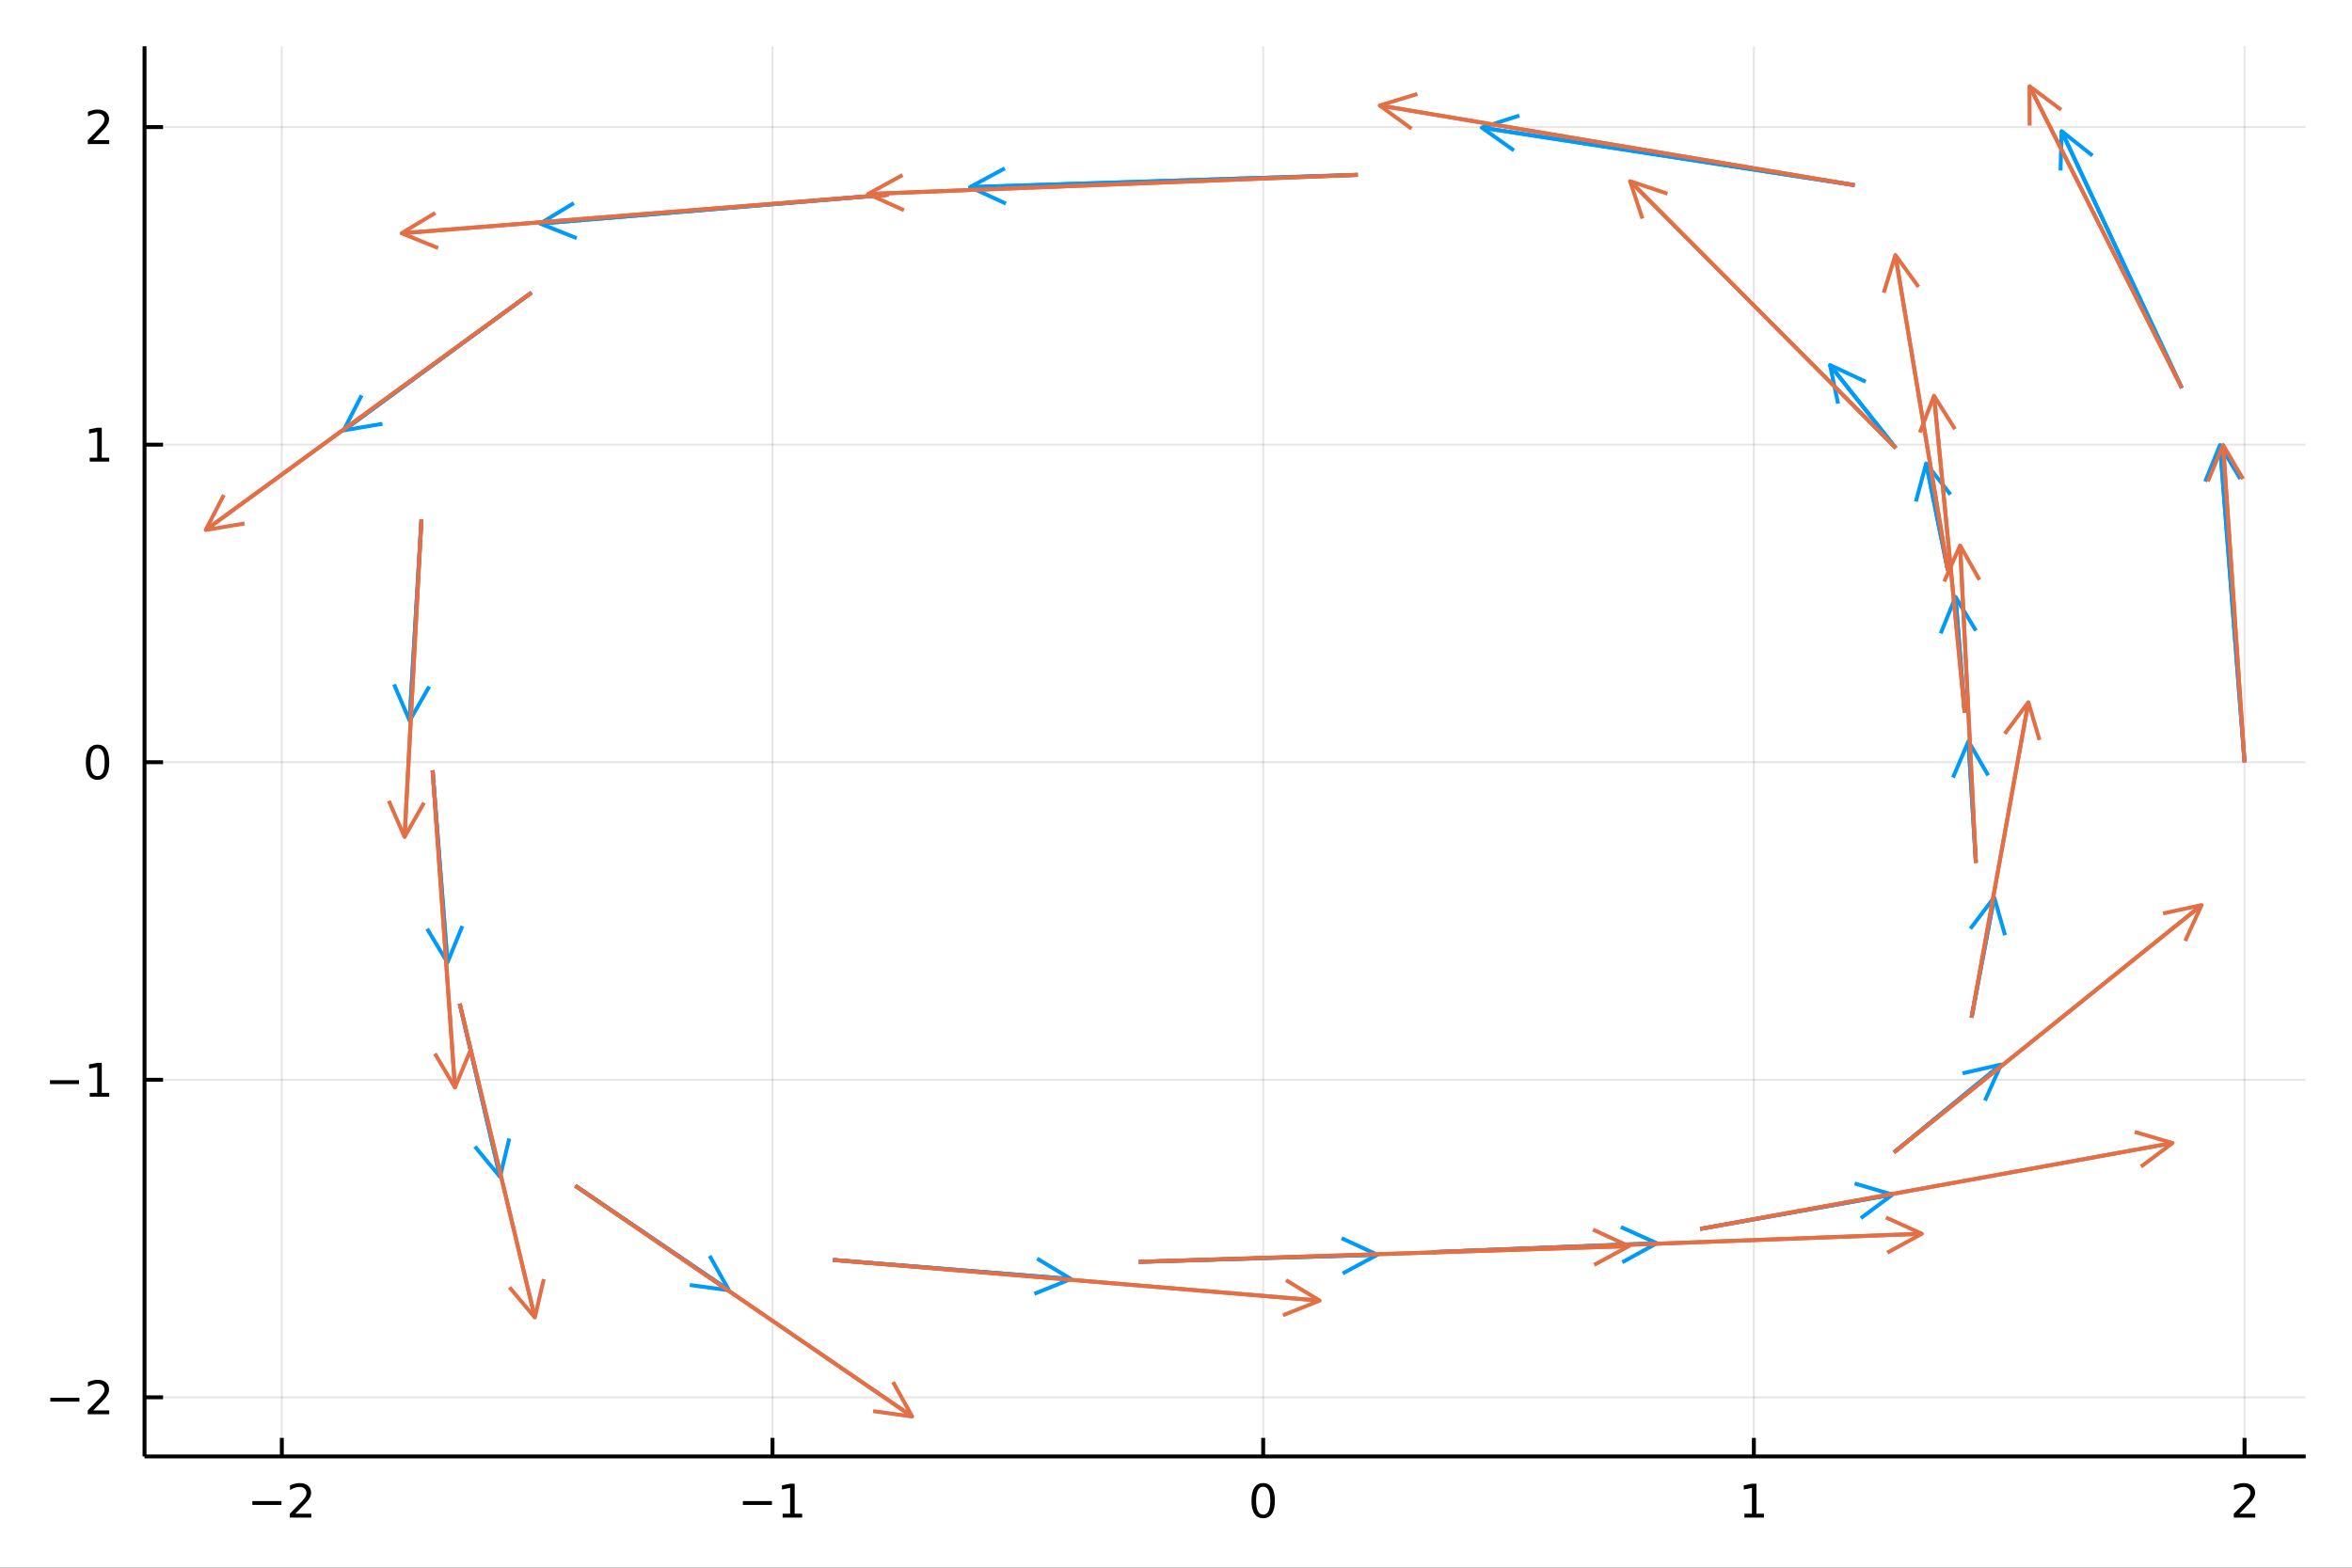 <?xml version="1.0" encoding="utf-8"?>
<svg xmlns="http://www.w3.org/2000/svg" xmlns:xlink="http://www.w3.org/1999/xlink" width="600" height="400" viewBox="0 0 2400 1600">
<rect x="0" y="0" width="2400" height="1600" fill="#333333" stroke="none"/>
<defs>
  <clipPath id="clip830">
    <rect x="0" y="0" width="2400" height="1600"/>
  </clipPath>
</defs>
<path clip-path="url(#clip830)" d="
M0 1600 L2400 1600 L2400 0 L0 0  Z
  " fill="#ffffff" fill-rule="evenodd" fill-opacity="1"/>
<defs>
  <clipPath id="clip831">
    <rect x="480" y="0" width="1681" height="1600"/>
  </clipPath>
</defs>
<path clip-path="url(#clip830)" d="
M147.478 1486.45 L2352.76 1486.45 L2352.76 47.244 L147.478 47.244  Z
  " fill="#ffffff" fill-rule="evenodd" fill-opacity="1"/>
<defs>
  <clipPath id="clip832">
    <rect x="147" y="47" width="2206" height="1440"/>
  </clipPath>
</defs>
<polyline clip-path="url(#clip832)" style="stroke:#000000; stroke-linecap:butt; stroke-linejoin:round; stroke-width:2; stroke-opacity:0.1; fill:none" points="
  287.591,1486.45 287.591,47.244 
  "/>
<polyline clip-path="url(#clip832)" style="stroke:#000000; stroke-linecap:butt; stroke-linejoin:round; stroke-width:2; stroke-opacity:0.1; fill:none" points="
  788.279,1486.45 788.279,47.244 
  "/>
<polyline clip-path="url(#clip832)" style="stroke:#000000; stroke-linecap:butt; stroke-linejoin:round; stroke-width:2; stroke-opacity:0.1; fill:none" points="
  1288.97,1486.45 1288.97,47.244 
  "/>
<polyline clip-path="url(#clip832)" style="stroke:#000000; stroke-linecap:butt; stroke-linejoin:round; stroke-width:2; stroke-opacity:0.1; fill:none" points="
  1789.65,1486.45 1789.65,47.244 
  "/>
<polyline clip-path="url(#clip832)" style="stroke:#000000; stroke-linecap:butt; stroke-linejoin:round; stroke-width:2; stroke-opacity:0.1; fill:none" points="
  2290.34,1486.45 2290.34,47.244 
  "/>
<polyline clip-path="url(#clip830)" style="stroke:#000000; stroke-linecap:butt; stroke-linejoin:round; stroke-width:4; stroke-opacity:1; fill:none" points="
  147.478,1486.45 2352.76,1486.45 
  "/>
<polyline clip-path="url(#clip830)" style="stroke:#000000; stroke-linecap:butt; stroke-linejoin:round; stroke-width:4; stroke-opacity:1; fill:none" points="
  287.591,1486.45 287.591,1467.55 
  "/>
<polyline clip-path="url(#clip830)" style="stroke:#000000; stroke-linecap:butt; stroke-linejoin:round; stroke-width:4; stroke-opacity:1; fill:none" points="
  788.279,1486.45 788.279,1467.55 
  "/>
<polyline clip-path="url(#clip830)" style="stroke:#000000; stroke-linecap:butt; stroke-linejoin:round; stroke-width:4; stroke-opacity:1; fill:none" points="
  1288.97,1486.45 1288.97,1467.55 
  "/>
<polyline clip-path="url(#clip830)" style="stroke:#000000; stroke-linecap:butt; stroke-linejoin:round; stroke-width:4; stroke-opacity:1; fill:none" points="
  1789.65,1486.45 1789.65,1467.55 
  "/>
<polyline clip-path="url(#clip830)" style="stroke:#000000; stroke-linecap:butt; stroke-linejoin:round; stroke-width:4; stroke-opacity:1; fill:none" points="
  2290.34,1486.45 2290.34,1467.55 
  "/>
<path clip-path="url(#clip830)" d="M257.533 1532.02 L287.209 1532.02 L287.209 1535.95 L257.533 1535.95 L257.533 1532.02 Z" fill="#000000" fill-rule="evenodd" fill-opacity="1" /><path clip-path="url(#clip830)" d="M301.329 1544.91 L317.648 1544.91 L317.648 1548.85 L295.704 1548.85 L295.704 1544.91 Q298.366 1542.16 302.949 1537.53 Q307.556 1532.88 308.736 1531.53 Q310.982 1529.01 311.861 1527.27 Q312.764 1525.51 312.764 1523.82 Q312.764 1521.07 310.82 1519.33 Q308.899 1517.6 305.797 1517.6 Q303.598 1517.6 301.144 1518.36 Q298.713 1519.13 295.936 1520.68 L295.936 1515.95 Q298.76 1514.82 301.213 1514.24 Q303.667 1513.66 305.704 1513.66 Q311.074 1513.66 314.269 1516.35 Q317.463 1519.03 317.463 1523.52 Q317.463 1525.65 316.653 1527.57 Q315.866 1529.47 313.76 1532.07 Q313.181 1532.74 310.079 1535.95 Q306.977 1539.15 301.329 1544.91 Z" fill="#000000" fill-rule="evenodd" fill-opacity="1" /><path clip-path="url(#clip830)" d="M758.036 1532.02 L787.712 1532.02 L787.712 1535.95 L758.036 1535.95 L758.036 1532.02 Z" fill="#000000" fill-rule="evenodd" fill-opacity="1" /><path clip-path="url(#clip830)" d="M798.614 1544.91 L806.253 1544.91 L806.253 1518.55 L797.943 1520.21 L797.943 1515.95 L806.207 1514.29 L810.883 1514.29 L810.883 1544.91 L818.522 1544.91 L818.522 1548.85 L798.614 1548.85 L798.614 1544.91 Z" fill="#000000" fill-rule="evenodd" fill-opacity="1" /><path clip-path="url(#clip830)" d="M1288.97 1517.37 Q1285.36 1517.37 1283.53 1520.93 Q1281.72 1524.47 1281.72 1531.6 Q1281.72 1538.71 1283.53 1542.27 Q1285.36 1545.82 1288.97 1545.82 Q1292.6 1545.82 1294.41 1542.27 Q1296.24 1538.71 1296.24 1531.6 Q1296.24 1524.47 1294.41 1520.93 Q1292.6 1517.37 1288.97 1517.37 M1288.97 1513.66 Q1294.78 1513.66 1297.83 1518.27 Q1300.91 1522.85 1300.91 1531.6 Q1300.91 1540.33 1297.83 1544.94 Q1294.78 1549.52 1288.97 1549.52 Q1283.16 1549.52 1280.08 1544.94 Q1277.02 1540.33 1277.02 1531.6 Q1277.02 1522.85 1280.08 1518.27 Q1283.16 1513.66 1288.97 1513.66 Z" fill="#000000" fill-rule="evenodd" fill-opacity="1" /><path clip-path="url(#clip830)" d="M1780.04 1544.91 L1787.68 1544.91 L1787.68 1518.55 L1779.37 1520.21 L1779.37 1515.95 L1787.63 1514.29 L1792.3 1514.29 L1792.3 1544.91 L1799.94 1544.91 L1799.94 1548.85 L1780.04 1548.85 L1780.04 1544.91 Z" fill="#000000" fill-rule="evenodd" fill-opacity="1" /><path clip-path="url(#clip830)" d="M2285 1544.91 L2301.31 1544.91 L2301.31 1548.85 L2279.37 1548.85 L2279.37 1544.91 Q2282.03 1542.16 2286.62 1537.53 Q2291.22 1532.88 2292.4 1531.53 Q2294.65 1529.01 2295.53 1527.27 Q2296.43 1525.51 2296.43 1523.82 Q2296.43 1521.07 2294.49 1519.33 Q2292.56 1517.6 2289.46 1517.6 Q2287.26 1517.6 2284.81 1518.36 Q2282.38 1519.13 2279.6 1520.68 L2279.6 1515.95 Q2282.43 1514.82 2284.88 1514.24 Q2287.33 1513.66 2289.37 1513.66 Q2294.74 1513.66 2297.93 1516.35 Q2301.13 1519.03 2301.13 1523.52 Q2301.13 1525.65 2300.32 1527.57 Q2299.53 1529.47 2297.43 1532.07 Q2296.85 1532.74 2293.75 1535.95 Q2290.64 1539.15 2285 1544.91 Z" fill="#000000" fill-rule="evenodd" fill-opacity="1" /><polyline clip-path="url(#clip832)" style="stroke:#000000; stroke-linecap:butt; stroke-linejoin:round; stroke-width:2; stroke-opacity:0.1; fill:none" points="
  147.478,1426.13 2352.76,1426.13 
  "/>
<polyline clip-path="url(#clip832)" style="stroke:#000000; stroke-linecap:butt; stroke-linejoin:round; stroke-width:2; stroke-opacity:0.1; fill:none" points="
  147.478,1102.03 2352.76,1102.03 
  "/>
<polyline clip-path="url(#clip832)" style="stroke:#000000; stroke-linecap:butt; stroke-linejoin:round; stroke-width:2; stroke-opacity:0.1; fill:none" points="
  147.478,777.919 2352.76,777.919 
  "/>
<polyline clip-path="url(#clip832)" style="stroke:#000000; stroke-linecap:butt; stroke-linejoin:round; stroke-width:2; stroke-opacity:0.1; fill:none" points="
  147.478,453.813 2352.76,453.813 
  "/>
<polyline clip-path="url(#clip832)" style="stroke:#000000; stroke-linecap:butt; stroke-linejoin:round; stroke-width:2; stroke-opacity:0.1; fill:none" points="
  147.478,129.707 2352.76,129.707 
  "/>
<polyline clip-path="url(#clip830)" style="stroke:#000000; stroke-linecap:butt; stroke-linejoin:round; stroke-width:4; stroke-opacity:1; fill:none" points="
  147.478,1486.45 147.478,47.244 
  "/>
<polyline clip-path="url(#clip830)" style="stroke:#000000; stroke-linecap:butt; stroke-linejoin:round; stroke-width:4; stroke-opacity:1; fill:none" points="
  147.478,1426.13 166.376,1426.13 
  "/>
<polyline clip-path="url(#clip830)" style="stroke:#000000; stroke-linecap:butt; stroke-linejoin:round; stroke-width:4; stroke-opacity:1; fill:none" points="
  147.478,1102.03 166.376,1102.03 
  "/>
<polyline clip-path="url(#clip830)" style="stroke:#000000; stroke-linecap:butt; stroke-linejoin:round; stroke-width:4; stroke-opacity:1; fill:none" points="
  147.478,777.919 166.376,777.919 
  "/>
<polyline clip-path="url(#clip830)" style="stroke:#000000; stroke-linecap:butt; stroke-linejoin:round; stroke-width:4; stroke-opacity:1; fill:none" points="
  147.478,453.813 166.376,453.813 
  "/>
<polyline clip-path="url(#clip830)" style="stroke:#000000; stroke-linecap:butt; stroke-linejoin:round; stroke-width:4; stroke-opacity:1; fill:none" points="
  147.478,129.707 166.376,129.707 
  "/>
<path clip-path="url(#clip830)" d="M51.362 1426.58 L81.038 1426.58 L81.038 1430.52 L51.362 1430.52 L51.362 1426.58 Z" fill="#000000" fill-rule="evenodd" fill-opacity="1" /><path clip-path="url(#clip830)" d="M95.159 1439.48 L111.478 1439.48 L111.478 1443.41 L89.534 1443.41 L89.534 1439.48 Q92.196 1436.72 96.779 1432.09 Q101.385 1427.44 102.566 1426.1 Q104.811 1423.57 105.691 1421.84 Q106.594 1420.08 106.594 1418.39 Q106.594 1415.63 104.649 1413.9 Q102.728 1412.16 99.626 1412.16 Q97.427 1412.16 94.973 1412.93 Q92.543 1413.69 89.765 1415.24 L89.765 1410.52 Q92.589 1409.38 95.043 1408.81 Q97.496 1408.23 99.534 1408.23 Q104.904 1408.23 108.098 1410.91 Q111.293 1413.6 111.293 1418.09 Q111.293 1420.22 110.483 1422.14 Q109.696 1424.04 107.589 1426.63 Q107.01 1427.3 103.909 1430.52 Q100.807 1433.71 95.159 1439.48 Z" fill="#000000" fill-rule="evenodd" fill-opacity="1" /><path clip-path="url(#clip830)" d="M50.992 1102.48 L80.668 1102.48 L80.668 1106.41 L50.992 1106.41 L50.992 1102.48 Z" fill="#000000" fill-rule="evenodd" fill-opacity="1" /><path clip-path="url(#clip830)" d="M91.571 1115.37 L99.21 1115.37 L99.21 1089 L90.899 1090.67 L90.899 1086.41 L99.163 1084.75 L103.839 1084.75 L103.839 1115.37 L111.478 1115.37 L111.478 1119.31 L91.571 1119.31 L91.571 1115.37 Z" fill="#000000" fill-rule="evenodd" fill-opacity="1" /><path clip-path="url(#clip830)" d="M99.534 763.718 Q95.922 763.718 94.094 767.283 Q92.288 770.824 92.288 777.954 Q92.288 785.06 94.094 788.625 Q95.922 792.167 99.534 792.167 Q103.168 792.167 104.973 788.625 Q106.802 785.06 106.802 777.954 Q106.802 770.824 104.973 767.283 Q103.168 763.718 99.534 763.718 M99.534 760.014 Q105.344 760.014 108.399 764.621 Q111.478 769.204 111.478 777.954 Q111.478 786.681 108.399 791.287 Q105.344 795.87 99.534 795.87 Q93.723 795.87 90.645 791.287 Q87.589 786.681 87.589 777.954 Q87.589 769.204 90.645 764.621 Q93.723 760.014 99.534 760.014 Z" fill="#000000" fill-rule="evenodd" fill-opacity="1" /><path clip-path="url(#clip830)" d="M91.571 467.158 L99.21 467.158 L99.21 440.792 L90.899 442.459 L90.899 438.2 L99.163 436.533 L103.839 436.533 L103.839 467.158 L111.478 467.158 L111.478 471.093 L91.571 471.093 L91.571 467.158 Z" fill="#000000" fill-rule="evenodd" fill-opacity="1" /><path clip-path="url(#clip830)" d="M95.159 143.052 L111.478 143.052 L111.478 146.987 L89.534 146.987 L89.534 143.052 Q92.196 140.297 96.779 135.667 Q101.385 131.015 102.566 129.672 Q104.811 127.149 105.691 125.413 Q106.594 123.653 106.594 121.964 Q106.594 119.209 104.649 117.473 Q102.728 115.737 99.626 115.737 Q97.427 115.737 94.973 116.501 Q92.543 117.265 89.765 118.816 L89.765 114.093 Q92.589 112.959 95.043 112.38 Q97.496 111.802 99.534 111.802 Q104.904 111.802 108.098 114.487 Q111.293 117.172 111.293 121.663 Q111.293 123.792 110.483 125.714 Q109.696 127.612 107.589 130.204 Q107.01 130.876 103.909 134.093 Q100.807 137.288 95.159 143.052 Z" fill="#000000" fill-rule="evenodd" fill-opacity="1" /><polyline clip-path="url(#clip832)" style="stroke:#009af9; stroke-linecap:butt; stroke-linejoin:round; stroke-width:4; stroke-opacity:1; fill:none" points="
  2290.34,777.919 2265.34,454.217 
  "/>
<polyline clip-path="url(#clip832)" style="stroke:#009af9; stroke-linecap:butt; stroke-linejoin:round; stroke-width:4; stroke-opacity:1; fill:none" points="
  2250.17,491.497 2265.34,454.217 2286.06,488.724 
  "/>
<polyline clip-path="url(#clip832)" style="stroke:#009af9; stroke-linecap:butt; stroke-linejoin:round; stroke-width:4; stroke-opacity:1; fill:none" points="
  2265.34,454.217 2290.34,777.919 
  "/>
<polyline clip-path="url(#clip832)" style="stroke:#009af9; stroke-linecap:butt; stroke-linejoin:round; stroke-width:4; stroke-opacity:1; fill:none" points="
  2226.38,396.065 2103.64,133.824 
  "/>
<polyline clip-path="url(#clip832)" style="stroke:#009af9; stroke-linecap:butt; stroke-linejoin:round; stroke-width:4; stroke-opacity:1; fill:none" points="
  2102.6,174.059 2103.64,133.824 2135.2,158.799 
  "/>
<polyline clip-path="url(#clip832)" style="stroke:#009af9; stroke-linecap:butt; stroke-linejoin:round; stroke-width:4; stroke-opacity:1; fill:none" points="
  2103.64,133.824 2226.38,396.065 
  "/>
<polyline clip-path="url(#clip832)" style="stroke:#009af9; stroke-linecap:butt; stroke-linejoin:round; stroke-width:4; stroke-opacity:1; fill:none" points="
  1892.5,188.997 1512.01,130.265 
  "/>
<polyline clip-path="url(#clip832)" style="stroke:#009af9; stroke-linecap:butt; stroke-linejoin:round; stroke-width:4; stroke-opacity:1; fill:none" points="
  1544.84,153.546 1512.01,130.265 1550.34,117.968 
  "/>
<polyline clip-path="url(#clip832)" style="stroke:#009af9; stroke-linecap:butt; stroke-linejoin:round; stroke-width:4; stroke-opacity:1; fill:none" points="
  1512.01,130.265 1892.5,188.997 
  "/>
<polyline clip-path="url(#clip832)" style="stroke:#009af9; stroke-linecap:butt; stroke-linejoin:round; stroke-width:4; stroke-opacity:1; fill:none" points="
  1385.47,178.424 989.875,190.937 
  "/>
<polyline clip-path="url(#clip832)" style="stroke:#009af9; stroke-linecap:butt; stroke-linejoin:round; stroke-width:4; stroke-opacity:1; fill:none" points="
  1026.43,207.79 989.875,190.937 1025.29,171.808 
  "/>
<polyline clip-path="url(#clip832)" style="stroke:#009af9; stroke-linecap:butt; stroke-linejoin:round; stroke-width:4; stroke-opacity:1; fill:none" points="
  989.875,190.937 1385.47,178.424 
  "/>
<polyline clip-path="url(#clip832)" style="stroke:#009af9; stroke-linecap:butt; stroke-linejoin:round; stroke-width:4; stroke-opacity:1; fill:none" points="
  906.7,198.614 551.152,228.174 
  "/>
<polyline clip-path="url(#clip832)" style="stroke:#009af9; stroke-linecap:butt; stroke-linejoin:round; stroke-width:4; stroke-opacity:1; fill:none" points="
  588.519,243.13 551.152,228.174 585.537,207.254 
  "/>
<polyline clip-path="url(#clip832)" style="stroke:#009af9; stroke-linecap:butt; stroke-linejoin:round; stroke-width:4; stroke-opacity:1; fill:none" points="
  551.152,228.174 906.7,198.614 
  "/>
<polyline clip-path="url(#clip832)" style="stroke:#009af9; stroke-linecap:butt; stroke-linejoin:round; stroke-width:4; stroke-opacity:1; fill:none" points="
  542.404,298.606 350.588,439.288 
  "/>
<polyline clip-path="url(#clip832)" style="stroke:#009af9; stroke-linecap:butt; stroke-linejoin:round; stroke-width:4; stroke-opacity:1; fill:none" points="
  390.263,432.512 350.588,439.288 368.972,403.483 
  "/>
<polyline clip-path="url(#clip832)" style="stroke:#009af9; stroke-linecap:butt; stroke-linejoin:round; stroke-width:4; stroke-opacity:1; fill:none" points="
  350.588,439.288 542.404,298.606 
  "/>
<polyline clip-path="url(#clip832)" style="stroke:#009af9; stroke-linecap:butt; stroke-linejoin:round; stroke-width:4; stroke-opacity:1; fill:none" points="
  430.038,530.346 417.957,735.527 
  "/>
<polyline clip-path="url(#clip832)" style="stroke:#009af9; stroke-linecap:butt; stroke-linejoin:round; stroke-width:4; stroke-opacity:1; fill:none" points="
  438.042,700.648 417.957,735.527 402.104,698.532 
  "/>
<polyline clip-path="url(#clip832)" style="stroke:#009af9; stroke-linecap:butt; stroke-linejoin:round; stroke-width:4; stroke-opacity:1; fill:none" points="
  417.957,735.527 430.038,530.346 
  "/>
<polyline clip-path="url(#clip832)" style="stroke:#009af9; stroke-linecap:butt; stroke-linejoin:round; stroke-width:4; stroke-opacity:1; fill:none" points="
  441.433,786.178 456.593,982.435 
  "/>
<polyline clip-path="url(#clip832)" style="stroke:#009af9; stroke-linecap:butt; stroke-linejoin:round; stroke-width:4; stroke-opacity:1; fill:none" points="
  471.767,945.156 456.593,982.435 435.874,947.928 
  "/>
<polyline clip-path="url(#clip832)" style="stroke:#009af9; stroke-linecap:butt; stroke-linejoin:round; stroke-width:4; stroke-opacity:1; fill:none" points="
  456.593,982.435 441.433,786.178 
  "/>
<polyline clip-path="url(#clip832)" style="stroke:#009af9; stroke-linecap:butt; stroke-linejoin:round; stroke-width:4; stroke-opacity:1; fill:none" points="
  469.086,1024.35 510.285,1201.13 
  "/>
<polyline clip-path="url(#clip832)" style="stroke:#009af9; stroke-linecap:butt; stroke-linejoin:round; stroke-width:4; stroke-opacity:1; fill:none" points="
  519.644,1161.98 510.285,1201.13 484.584,1170.15 
  "/>
<polyline clip-path="url(#clip832)" style="stroke:#009af9; stroke-linecap:butt; stroke-linejoin:round; stroke-width:4; stroke-opacity:1; fill:none" points="
  510.285,1201.13 469.086,1024.35 
  "/>
<polyline clip-path="url(#clip832)" style="stroke:#009af9; stroke-linecap:butt; stroke-linejoin:round; stroke-width:4; stroke-opacity:1; fill:none" points="
  586.954,1210.13 743.807,1316.86 
  "/>
<polyline clip-path="url(#clip832)" style="stroke:#009af9; stroke-linecap:butt; stroke-linejoin:round; stroke-width:4; stroke-opacity:1; fill:none" points="
  724.17,1281.73 743.807,1316.86 703.918,1311.49 
  "/>
<polyline clip-path="url(#clip832)" style="stroke:#009af9; stroke-linecap:butt; stroke-linejoin:round; stroke-width:4; stroke-opacity:1; fill:none" points="
  743.807,1316.86 586.954,1210.13 
  "/>
<polyline clip-path="url(#clip832)" style="stroke:#009af9; stroke-linecap:butt; stroke-linejoin:round; stroke-width:4; stroke-opacity:1; fill:none" points="
  850.029,1285.91 1092.81,1305.38 
  "/>
<polyline clip-path="url(#clip832)" style="stroke:#009af9; stroke-linecap:butt; stroke-linejoin:round; stroke-width:4; stroke-opacity:1; fill:none" points="
  1058.36,1284.56 1092.81,1305.38 1055.48,1320.44 
  "/>
<polyline clip-path="url(#clip832)" style="stroke:#009af9; stroke-linecap:butt; stroke-linejoin:round; stroke-width:4; stroke-opacity:1; fill:none" points="
  1092.81,1305.38 850.029,1285.91 
  "/>
<polyline clip-path="url(#clip832)" style="stroke:#009af9; stroke-linecap:butt; stroke-linejoin:round; stroke-width:4; stroke-opacity:1; fill:none" points="
  1162.02,1287.85 1405.53,1280.63 
  "/>
<polyline clip-path="url(#clip832)" style="stroke:#009af9; stroke-linecap:butt; stroke-linejoin:round; stroke-width:4; stroke-opacity:1; fill:none" points="
  1369.01,1263.71 1405.53,1280.63 1370.08,1299.69 
  "/>
<polyline clip-path="url(#clip832)" style="stroke:#009af9; stroke-linecap:butt; stroke-linejoin:round; stroke-width:4; stroke-opacity:1; fill:none" points="
  1405.53,1280.63 1162.02,1287.85 
  "/>
<polyline clip-path="url(#clip832)" style="stroke:#009af9; stroke-linecap:butt; stroke-linejoin:round; stroke-width:4; stroke-opacity:1; fill:none" points="
  1461.26,1277.94 1690.66,1268.86 
  "/>
<polyline clip-path="url(#clip832)" style="stroke:#009af9; stroke-linecap:butt; stroke-linejoin:round; stroke-width:4; stroke-opacity:1; fill:none" points="
  1653.98,1252.3 1690.66,1268.86 1655.4,1288.27 
  "/>
<polyline clip-path="url(#clip832)" style="stroke:#009af9; stroke-linecap:butt; stroke-linejoin:round; stroke-width:4; stroke-opacity:1; fill:none" points="
  1690.66,1268.86 1461.26,1277.94 
  "/>
<polyline clip-path="url(#clip832)" style="stroke:#009af9; stroke-linecap:butt; stroke-linejoin:round; stroke-width:4; stroke-opacity:1; fill:none" points="
  1734.89,1254.23 1931.09,1219.23 
  "/>
<polyline clip-path="url(#clip832)" style="stroke:#009af9; stroke-linecap:butt; stroke-linejoin:round; stroke-width:4; stroke-opacity:1; fill:none" points="
  1892.48,1207.83 1931.09,1219.23 1898.81,1243.27 
  "/>
<polyline clip-path="url(#clip832)" style="stroke:#009af9; stroke-linecap:butt; stroke-linejoin:round; stroke-width:4; stroke-opacity:1; fill:none" points="
  1931.09,1219.23 1734.89,1254.23 
  "/>
<polyline clip-path="url(#clip832)" style="stroke:#009af9; stroke-linecap:butt; stroke-linejoin:round; stroke-width:4; stroke-opacity:1; fill:none" points="
  1932.55,1176.19 2041.89,1086.5 
  "/>
<polyline clip-path="url(#clip832)" style="stroke:#009af9; stroke-linecap:butt; stroke-linejoin:round; stroke-width:4; stroke-opacity:1; fill:none" points="
  2002.64,1095.41 2041.89,1086.5 2025.48,1123.25 
  "/>
<polyline clip-path="url(#clip832)" style="stroke:#009af9; stroke-linecap:butt; stroke-linejoin:round; stroke-width:4; stroke-opacity:1; fill:none" points="
  2041.89,1086.5 1932.55,1176.19 
  "/>
<polyline clip-path="url(#clip832)" style="stroke:#009af9; stroke-linecap:butt; stroke-linejoin:round; stroke-width:4; stroke-opacity:1; fill:none" points="
  2011.79,1038.59 2034.91,915.79 
  "/>
<polyline clip-path="url(#clip832)" style="stroke:#009af9; stroke-linecap:butt; stroke-linejoin:round; stroke-width:4; stroke-opacity:1; fill:none" points="
  2010.56,947.838 2034.91,915.79 2045.94,954.498 
  "/>
<polyline clip-path="url(#clip832)" style="stroke:#009af9; stroke-linecap:butt; stroke-linejoin:round; stroke-width:4; stroke-opacity:1; fill:none" points="
  2034.91,915.79 2011.79,1038.59 
  "/>
<polyline clip-path="url(#clip832)" style="stroke:#009af9; stroke-linecap:butt; stroke-linejoin:round; stroke-width:4; stroke-opacity:1; fill:none" points="
  2016.21,880.599 2008.62,756.543 
  "/>
<polyline clip-path="url(#clip832)" style="stroke:#009af9; stroke-linecap:butt; stroke-linejoin:round; stroke-width:4; stroke-opacity:1; fill:none" points="
  1992.85,793.575 2008.62,756.543 2028.78,791.377 
  "/>
<polyline clip-path="url(#clip832)" style="stroke:#009af9; stroke-linecap:butt; stroke-linejoin:round; stroke-width:4; stroke-opacity:1; fill:none" points="
  2008.62,756.543 2016.21,880.599 
  "/>
<polyline clip-path="url(#clip832)" style="stroke:#009af9; stroke-linecap:butt; stroke-linejoin:round; stroke-width:4; stroke-opacity:1; fill:none" points="
  2004.79,727.366 1995.41,609.134 
  "/>
<polyline clip-path="url(#clip832)" style="stroke:#009af9; stroke-linecap:butt; stroke-linejoin:round; stroke-width:4; stroke-opacity:1; fill:none" points="
  1980.32,646.443 1995.41,609.134 2016.2,643.599 
  "/>
<polyline clip-path="url(#clip832)" style="stroke:#009af9; stroke-linecap:butt; stroke-linejoin:round; stroke-width:4; stroke-opacity:1; fill:none" points="
  1995.41,609.134 2004.79,727.366 
  "/>
<polyline clip-path="url(#clip832)" style="stroke:#009af9; stroke-linecap:butt; stroke-linejoin:round; stroke-width:4; stroke-opacity:1; fill:none" points="
  1987.65,582.505 1965.46,472.997 
  "/>
<polyline clip-path="url(#clip832)" style="stroke:#009af9; stroke-linecap:butt; stroke-linejoin:round; stroke-width:4; stroke-opacity:1; fill:none" points="
  1954.97,511.855 1965.46,472.997 1990.25,504.705 
  "/>
<polyline clip-path="url(#clip832)" style="stroke:#009af9; stroke-linecap:butt; stroke-linejoin:round; stroke-width:4; stroke-opacity:1; fill:none" points="
  1965.46,472.997 1987.65,582.505 
  "/>
<polyline clip-path="url(#clip832)" style="stroke:#009af9; stroke-linecap:butt; stroke-linejoin:round; stroke-width:4; stroke-opacity:1; fill:none" points="
  1934.53,457.33 1867.33,372.56 
  "/>
<polyline clip-path="url(#clip832)" style="stroke:#009af9; stroke-linecap:butt; stroke-linejoin:round; stroke-width:4; stroke-opacity:1; fill:none" points="
  1875.59,411.953 1867.33,372.56 1903.8,389.591 
  "/>
<polyline clip-path="url(#clip832)" style="stroke:#009af9; stroke-linecap:butt; stroke-linejoin:round; stroke-width:4; stroke-opacity:1; fill:none" points="
  1867.33,372.56 1934.53,457.33 
  "/>
<polyline clip-path="url(#clip832)" style="stroke:#e26f46; stroke-linecap:butt; stroke-linejoin:round; stroke-width:4; stroke-opacity:1; fill:none" points="
  2290.34,777.919 2268.46,454.123 
  "/>
<polyline clip-path="url(#clip832)" style="stroke:#e26f46; stroke-linecap:butt; stroke-linejoin:round; stroke-width:4; stroke-opacity:1; fill:none" points="
  2252.93,491.255 2268.46,454.123 2288.84,488.827 
  "/>
<polyline clip-path="url(#clip832)" style="stroke:#e26f46; stroke-linecap:butt; stroke-linejoin:round; stroke-width:4; stroke-opacity:1; fill:none" points="
  2268.46,454.123 2290.34,777.919 
  "/>
<polyline clip-path="url(#clip832)" style="stroke:#e26f46; stroke-linecap:butt; stroke-linejoin:round; stroke-width:4; stroke-opacity:1; fill:none" points="
  2226.38,396.065 2070.92,87.976 
  "/>
<polyline clip-path="url(#clip832)" style="stroke:#e26f46; stroke-linecap:butt; stroke-linejoin:round; stroke-width:4; stroke-opacity:1; fill:none" points="
  2071.07,128.225 2070.92,87.976 2103.21,112.008 
  "/>
<polyline clip-path="url(#clip832)" style="stroke:#e26f46; stroke-linecap:butt; stroke-linejoin:round; stroke-width:4; stroke-opacity:1; fill:none" points="
  2070.92,87.976 2226.38,396.065 
  "/>
<polyline clip-path="url(#clip832)" style="stroke:#e26f46; stroke-linecap:butt; stroke-linejoin:round; stroke-width:4; stroke-opacity:1; fill:none" points="
  1892.5,188.997 1407.84,107.648 
  "/>
<polyline clip-path="url(#clip832)" style="stroke:#e26f46; stroke-linecap:butt; stroke-linejoin:round; stroke-width:4; stroke-opacity:1; fill:none" points="
  1440.36,131.359 1407.84,107.648 1446.32,95.855 
  "/>
<polyline clip-path="url(#clip832)" style="stroke:#e26f46; stroke-linecap:butt; stroke-linejoin:round; stroke-width:4; stroke-opacity:1; fill:none" points="
  1407.84,107.648 1892.5,188.997 
  "/>
<polyline clip-path="url(#clip832)" style="stroke:#e26f46; stroke-linecap:butt; stroke-linejoin:round; stroke-width:4; stroke-opacity:1; fill:none" points="
  1385.47,178.424 885.7,197.998 
  "/>
<polyline clip-path="url(#clip832)" style="stroke:#e26f46; stroke-linecap:butt; stroke-linejoin:round; stroke-width:4; stroke-opacity:1; fill:none" points="
  922.377,214.575 885.7,197.998 920.968,178.603 
  "/>
<polyline clip-path="url(#clip832)" style="stroke:#e26f46; stroke-linecap:butt; stroke-linejoin:round; stroke-width:4; stroke-opacity:1; fill:none" points="
  885.7,197.998 1385.47,178.424 
  "/>
<polyline clip-path="url(#clip832)" style="stroke:#e26f46; stroke-linecap:butt; stroke-linejoin:round; stroke-width:4; stroke-opacity:1; fill:none" points="
  906.7,198.614 409.735,238.066 
  "/>
<polyline clip-path="url(#clip832)" style="stroke:#e26f46; stroke-linecap:butt; stroke-linejoin:round; stroke-width:4; stroke-opacity:1; fill:none" points="
  447.047,253.16 409.735,238.066 444.198,217.273 
  "/>
<polyline clip-path="url(#clip832)" style="stroke:#e26f46; stroke-linecap:butt; stroke-linejoin:round; stroke-width:4; stroke-opacity:1; fill:none" points="
  409.735,238.066 906.7,198.614 
  "/>
<polyline clip-path="url(#clip832)" style="stroke:#e26f46; stroke-linecap:butt; stroke-linejoin:round; stroke-width:4; stroke-opacity:1; fill:none" points="
  542.404,298.606 209.891,540.919 
  "/>
<polyline clip-path="url(#clip832)" style="stroke:#e26f46; stroke-linecap:butt; stroke-linejoin:round; stroke-width:4; stroke-opacity:1; fill:none" points="
  249.587,534.264 209.891,540.919 228.385,505.17 
  "/>
<polyline clip-path="url(#clip832)" style="stroke:#e26f46; stroke-linecap:butt; stroke-linejoin:round; stroke-width:4; stroke-opacity:1; fill:none" points="
  209.891,540.919 542.404,298.606 
  "/>
<polyline clip-path="url(#clip832)" style="stroke:#e26f46; stroke-linecap:butt; stroke-linejoin:round; stroke-width:4; stroke-opacity:1; fill:none" points="
  430.038,530.346 412.816,854.261 
  "/>
<polyline clip-path="url(#clip832)" style="stroke:#e26f46; stroke-linecap:butt; stroke-linejoin:round; stroke-width:4; stroke-opacity:1; fill:none" points="
  432.702,819.267 412.816,854.261 396.753,817.356 
  "/>
<polyline clip-path="url(#clip832)" style="stroke:#e26f46; stroke-linecap:butt; stroke-linejoin:round; stroke-width:4; stroke-opacity:1; fill:none" points="
  412.816,854.261 430.038,530.346 
  "/>
<polyline clip-path="url(#clip832)" style="stroke:#e26f46; stroke-linecap:butt; stroke-linejoin:round; stroke-width:4; stroke-opacity:1; fill:none" points="
  441.433,786.178 464.254,1109.95 
  "/>
<polyline clip-path="url(#clip832)" style="stroke:#e26f46; stroke-linecap:butt; stroke-linejoin:round; stroke-width:4; stroke-opacity:1; fill:none" points="
  479.678,1072.77 464.254,1109.95 443.767,1075.3 
  "/>
<polyline clip-path="url(#clip832)" style="stroke:#e26f46; stroke-linecap:butt; stroke-linejoin:round; stroke-width:4; stroke-opacity:1; fill:none" points="
  464.254,1109.95 441.433,786.178 
  "/>
<polyline clip-path="url(#clip832)" style="stroke:#e26f46; stroke-linecap:butt; stroke-linejoin:round; stroke-width:4; stroke-opacity:1; fill:none" points="
  469.086,1024.35 545.751,1344.63 
  "/>
<polyline clip-path="url(#clip832)" style="stroke:#e26f46; stroke-linecap:butt; stroke-linejoin:round; stroke-width:4; stroke-opacity:1; fill:none" points="
  554.876,1305.43 545.751,1344.63 519.865,1313.81 
  "/>
<polyline clip-path="url(#clip832)" style="stroke:#e26f46; stroke-linecap:butt; stroke-linejoin:round; stroke-width:4; stroke-opacity:1; fill:none" points="
  545.751,1344.63 469.086,1024.35 
  "/>
<polyline clip-path="url(#clip832)" style="stroke:#e26f46; stroke-linecap:butt; stroke-linejoin:round; stroke-width:4; stroke-opacity:1; fill:none" points="
  586.954,1210.13 930.81,1445.72 
  "/>
<polyline clip-path="url(#clip832)" style="stroke:#e26f46; stroke-linecap:butt; stroke-linejoin:round; stroke-width:4; stroke-opacity:1; fill:none" points="
  911.286,1410.52 930.81,1445.72 890.938,1440.22 
  "/>
<polyline clip-path="url(#clip832)" style="stroke:#e26f46; stroke-linecap:butt; stroke-linejoin:round; stroke-width:4; stroke-opacity:1; fill:none" points="
  930.81,1445.72 586.954,1210.13 
  "/>
<polyline clip-path="url(#clip832)" style="stroke:#e26f46; stroke-linecap:butt; stroke-linejoin:round; stroke-width:4; stroke-opacity:1; fill:none" points="
  850.029,1285.91 1346.59,1327.43 
  "/>
<polyline clip-path="url(#clip832)" style="stroke:#e26f46; stroke-linecap:butt; stroke-linejoin:round; stroke-width:4; stroke-opacity:1; fill:none" points="
  1312.21,1306.5 1346.59,1327.43 1309.21,1342.37 
  "/>
<polyline clip-path="url(#clip832)" style="stroke:#e26f46; stroke-linecap:butt; stroke-linejoin:round; stroke-width:4; stroke-opacity:1; fill:none" points="
  1346.59,1327.43 850.029,1285.91 
  "/>
<polyline clip-path="url(#clip832)" style="stroke:#e26f46; stroke-linecap:butt; stroke-linejoin:round; stroke-width:4; stroke-opacity:1; fill:none" points="
  1162.02,1287.85 1662.1,1271.8 
  "/>
<polyline clip-path="url(#clip832)" style="stroke:#e26f46; stroke-linecap:butt; stroke-linejoin:round; stroke-width:4; stroke-opacity:1; fill:none" points="
  1625.54,1254.96 1662.1,1271.8 1626.69,1290.94 
  "/>
<polyline clip-path="url(#clip832)" style="stroke:#e26f46; stroke-linecap:butt; stroke-linejoin:round; stroke-width:4; stroke-opacity:1; fill:none" points="
  1662.1,1271.8 1162.02,1287.85 
  "/>
<polyline clip-path="url(#clip832)" style="stroke:#e26f46; stroke-linecap:butt; stroke-linejoin:round; stroke-width:4; stroke-opacity:1; fill:none" points="
  1461.26,1277.94 1961.11,1259.19 
  "/>
<polyline clip-path="url(#clip832)" style="stroke:#e26f46; stroke-linecap:butt; stroke-linejoin:round; stroke-width:4; stroke-opacity:1; fill:none" points="
  1924.46,1242.55 1961.11,1259.19 1925.81,1278.53 
  "/>
<polyline clip-path="url(#clip832)" style="stroke:#e26f46; stroke-linecap:butt; stroke-linejoin:round; stroke-width:4; stroke-opacity:1; fill:none" points="
  1961.11,1259.19 1461.26,1277.94 
  "/>
<polyline clip-path="url(#clip832)" style="stroke:#e26f46; stroke-linecap:butt; stroke-linejoin:round; stroke-width:4; stroke-opacity:1; fill:none" points="
  1734.89,1254.23 2216.91,1166.55 
  "/>
<polyline clip-path="url(#clip832)" style="stroke:#e26f46; stroke-linecap:butt; stroke-linejoin:round; stroke-width:4; stroke-opacity:1; fill:none" points="
  2178.27,1155.29 2216.91,1166.55 2184.71,1190.7 
  "/>
<polyline clip-path="url(#clip832)" style="stroke:#e26f46; stroke-linecap:butt; stroke-linejoin:round; stroke-width:4; stroke-opacity:1; fill:none" points="
  2216.91,1166.55 1734.89,1254.23 
  "/>
<polyline clip-path="url(#clip832)" style="stroke:#e26f46; stroke-linecap:butt; stroke-linejoin:round; stroke-width:4; stroke-opacity:1; fill:none" points="
  1932.55,1176.19 2246.54,923.736 
  "/>
<polyline clip-path="url(#clip832)" style="stroke:#e26f46; stroke-linecap:butt; stroke-linejoin:round; stroke-width:4; stroke-opacity:1; fill:none" points="
  2207.21,932.265 2246.54,923.736 2229.77,960.322 
  "/>
<polyline clip-path="url(#clip832)" style="stroke:#e26f46; stroke-linecap:butt; stroke-linejoin:round; stroke-width:4; stroke-opacity:1; fill:none" points="
  2246.54,923.736 1932.55,1176.19 
  "/>
<polyline clip-path="url(#clip832)" style="stroke:#e26f46; stroke-linecap:butt; stroke-linejoin:round; stroke-width:4; stroke-opacity:1; fill:none" points="
  2011.79,1038.59 2069.78,716.663 
  "/>
<polyline clip-path="url(#clip832)" style="stroke:#e26f46; stroke-linecap:butt; stroke-linejoin:round; stroke-width:4; stroke-opacity:1; fill:none" points="
  2045.68,748.902 2069.78,716.663 2081.11,755.283 
  "/>
<polyline clip-path="url(#clip832)" style="stroke:#e26f46; stroke-linecap:butt; stroke-linejoin:round; stroke-width:4; stroke-opacity:1; fill:none" points="
  2069.78,716.663 2011.79,1038.59 
  "/>
<polyline clip-path="url(#clip832)" style="stroke:#e26f46; stroke-linecap:butt; stroke-linejoin:round; stroke-width:4; stroke-opacity:1; fill:none" points="
  2016.21,880.599 2000.1,556.66 
  "/>
<polyline clip-path="url(#clip832)" style="stroke:#e26f46; stroke-linecap:butt; stroke-linejoin:round; stroke-width:4; stroke-opacity:1; fill:none" points="
  1983.91,593.51 2000.1,556.66 2019.86,591.722 
  "/>
<polyline clip-path="url(#clip832)" style="stroke:#e26f46; stroke-linecap:butt; stroke-linejoin:round; stroke-width:4; stroke-opacity:1; fill:none" points="
  2000.1,556.66 2016.21,880.599 
  "/>
<polyline clip-path="url(#clip832)" style="stroke:#e26f46; stroke-linecap:butt; stroke-linejoin:round; stroke-width:4; stroke-opacity:1; fill:none" points="
  2004.79,727.366 1973.52,403.892 
  "/>
<polyline clip-path="url(#clip832)" style="stroke:#e26f46; stroke-linecap:butt; stroke-linejoin:round; stroke-width:4; stroke-opacity:1; fill:none" points="
  1959.07,441.457 1973.52,403.892 1994.9,437.993 
  "/>
<polyline clip-path="url(#clip832)" style="stroke:#e26f46; stroke-linecap:butt; stroke-linejoin:round; stroke-width:4; stroke-opacity:1; fill:none" points="
  1973.52,403.892 2004.79,727.366 
  "/>
<polyline clip-path="url(#clip832)" style="stroke:#e26f46; stroke-linecap:butt; stroke-linejoin:round; stroke-width:4; stroke-opacity:1; fill:none" points="
  1987.65,582.505 1934.06,260.262 
  "/>
<polyline clip-path="url(#clip832)" style="stroke:#e26f46; stroke-linecap:butt; stroke-linejoin:round; stroke-width:4; stroke-opacity:1; fill:none" points="
  1922.21,298.727 1934.06,260.262 1957.72,292.82 
  "/>
<polyline clip-path="url(#clip832)" style="stroke:#e26f46; stroke-linecap:butt; stroke-linejoin:round; stroke-width:4; stroke-opacity:1; fill:none" points="
  1934.06,260.262 1987.65,582.505 
  "/>
<polyline clip-path="url(#clip832)" style="stroke:#e26f46; stroke-linecap:butt; stroke-linejoin:round; stroke-width:4; stroke-opacity:1; fill:none" points="
  1934.53,457.33 1663.34,184.88 
  "/>
<polyline clip-path="url(#clip832)" style="stroke:#e26f46; stroke-linecap:butt; stroke-linejoin:round; stroke-width:4; stroke-opacity:1; fill:none" points="
  1675.98,223.093 1663.34,184.88 1701.5,197.697 
  "/>
<polyline clip-path="url(#clip832)" style="stroke:#e26f46; stroke-linecap:butt; stroke-linejoin:round; stroke-width:4; stroke-opacity:1; fill:none" points="
  1663.34,184.88 1934.53,457.33 
  "/>
</svg>
